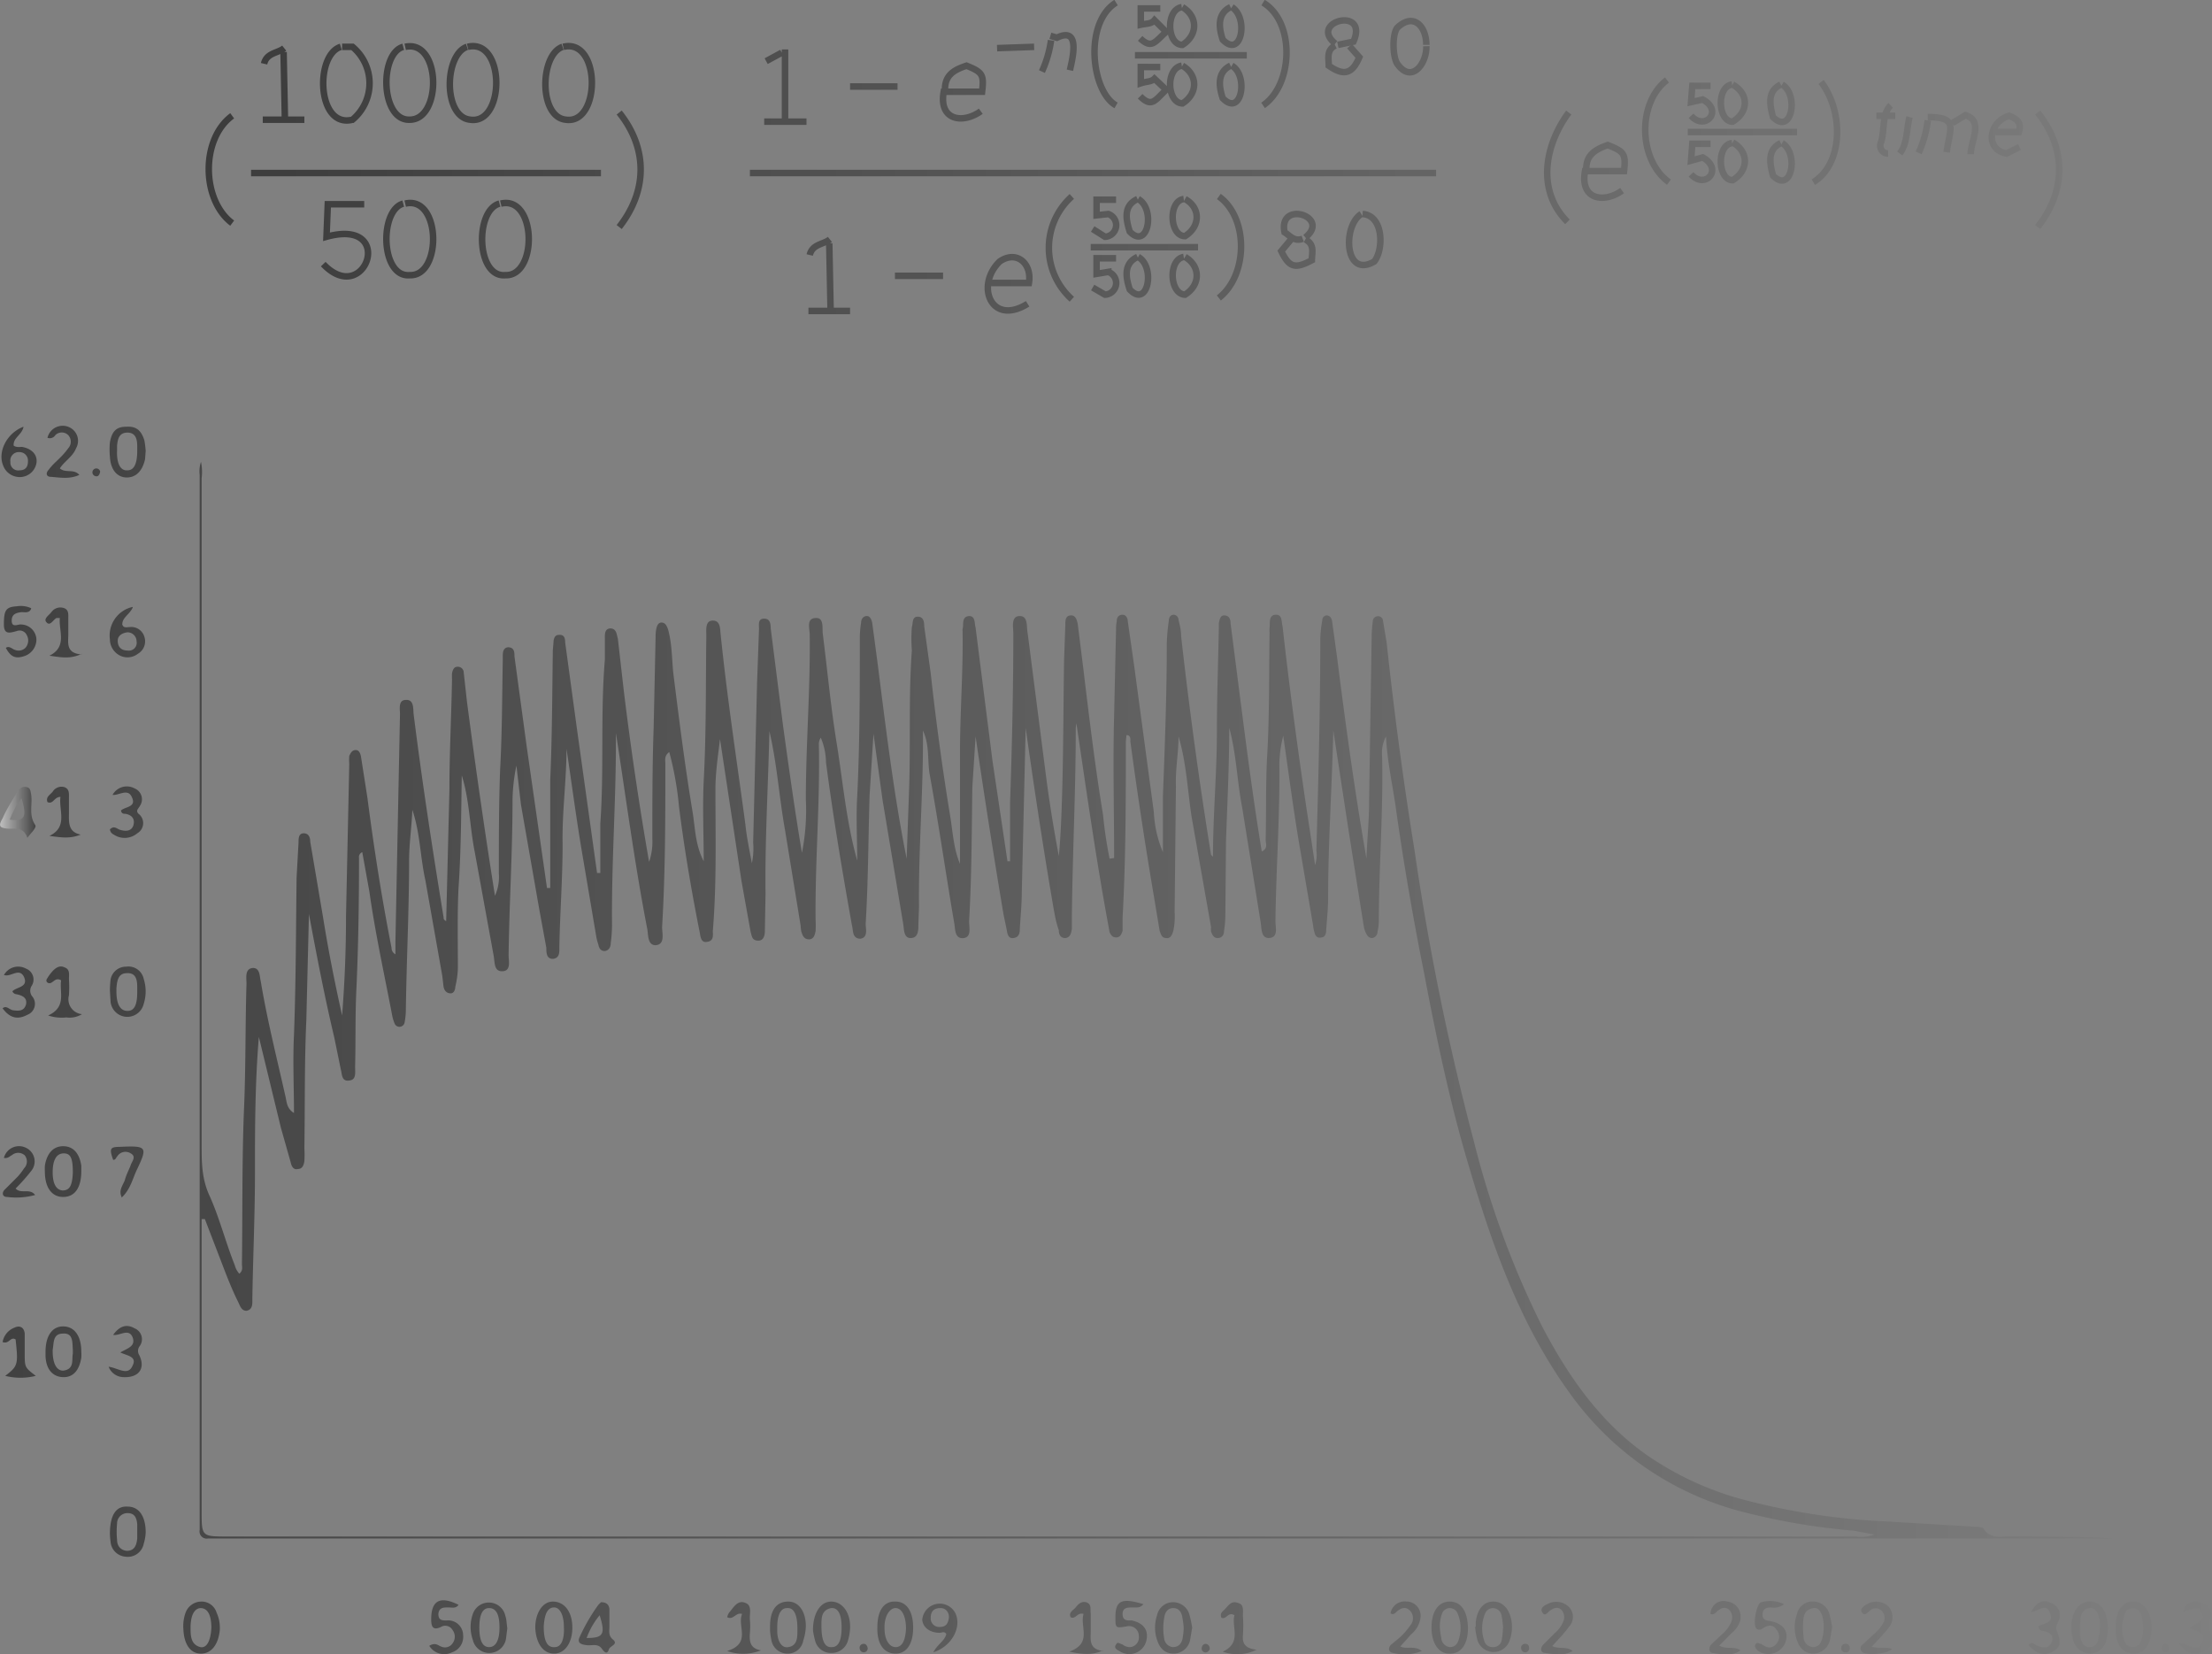 <svg xmlns="http://www.w3.org/2000/svg" viewBox="0 0 340.1 254.3">
  <rect x="0" y="0" width="340.1" height="254.3" fill="#808080" stroke="none"/>
  <defs>
    <linearGradient id="linear-gradient" x1="-5" y1="126.9" x2="345" y2="126.9" gradientUnits="userSpaceOnUse">
      <stop offset="0" stop-color="#fff"/>
      <stop offset="1" stop-color="#fff" stop-opacity="0"/>
    </linearGradient>
    <linearGradient id="linear-gradient-2" y1="124.9" x2="5.5" y2="124.9" gradientUnits="userSpaceOnUse">
      <stop offset="0" stop-color="#fff"/>
      <stop offset="1"/>
    </linearGradient>
    <filter id="luminosity-invert-noclip" x="-5" y="-6.1" width="350" height="266" filterUnits="userSpaceOnUse" color-interpolation-filters="sRGB">
      <feColorMatrix values="-1 0 0 0 1 0 -1 0 0 1 0 0 -1 0 1 0 0 0 1 0" result="invert"/>
      <feFlood flood-color="#fff" result="bg"/>
      <feBlend in="invert" in2="bg"/>
    </filter>
    <style>
      .cls-6{fill:none;stroke:#000;stroke-miterlimit:10}
    </style>
    <mask id="mask" x="-5" y="-6.1" width="350" height="266" maskUnits="userSpaceOnUse">
      <path fill="url(#linear-gradient)" filter="url(#luminosity-invert-noclip)" d="M-5-6.1h350v266H-5z"/>
    </mask>
  </defs>
  <g id="Layer_2" data-name="Layer 2">
    <g id="Layer_1-2" data-name="Layer 1">
      <g mask="url(#mask)" id="Layer_1-2-2" data-name="Layer 1-2">
        <g opacity=".5">
          <path d="M171.3 131.9c0-7.4-.2-14.7 0-22l.3-13.4a6.5 6.5 0 01.1-1c0-.6.3-1 .9-1 .5 0 .8.5.8 1l1 7 3 22.3a18.1 18.1 0 001.4 6.2v-8.6c.3-7.8.6-15.7.6-23.5a29.2 29.2 0 01.3-3.4c0-.5.2-1 .8-1a.8.8 0 01.7.8c.2.8.4 1.6.4 2.5a698 698 0 004.6 33.6l.3.3c0-6.5.6-12.8.6-19.1 0-5.4.2-10.8.3-16.1v-.7c.1-.5.2-1.2.8-1.2.8 0 1 .6 1 1.2l1.5 11.7c1 7.8 2 15.5 3.3 23.4 1-.5.6-1.2.6-1.8.1-4.1 0-8.3.2-12.4.4-6.5.3-13 .4-19.5a4.4 4.4 0 010-.7c.1-.7-.2-2 1-2 1 0 .8 1.1 1 1.8 1 9 2.2 17.9 3.5 26.8l1.5 9.9a5.4 5.4 0 00.2-2.3c.3-10.8.6-21.7.6-32.6a18.2 18.2 0 01.3-2.7c0-.4.2-.7.6-.8.6 0 .8.4.9.8l.8 5.8c1.3 10.3 2.7 20.5 4.5 30.8.1-3 .4-5.8.4-8.7l.4-25.8a20 20 0 01.2-2.2.8.8 0 011.5-.1l.6 3.6a603 603 0 004.3 32 397 397 0 009.1 44.6 140 140 0 0010.5 28.5c4 7.6 8.8 14.6 16 19.7a47.8 47.8 0 0015.6 7.1 104 104 0 0021.7 3.2l13.3.8c.4 0 1 0 1.3.3 1 1.6 2.5 1.2 3.9 1.2 5.3 0 10.7 0 16 .3H32a1.1 1.1 0 01-1.3-1.3v-2-45.6V73a4.6 4.6 0 01.2-2 7.5 7.5 0 01.1 2.5v102.4c0 2.8 0 5.4 1.3 8.1 1.5 3.4 2.4 7 3.8 10.5a3 3 0 00.7 1.3c.6-.5.4-1 .4-1.5.1-7.8 0-15.6.3-23.4.3-6.6.2-13.1.4-19.7 0-.9-.3-2.3 1-2.4 1.1 0 1 1.3 1.2 2.1 1 6 2.5 11.9 3.8 17.7.2.9.2 1.8 1.3 2.5 0-4-.2-8 0-12 .3-8 .3-16.1.4-24.2l.3-5.4c0-.6 0-1.4.8-1.4s1 .7 1 1.3l2 11.8c.8 5 1.8 10 2.9 14.9.4-5.1.6-10.1.6-15.2l.5-23.5a8.1 8.1 0 010-1.2c.2-.4.4-.9 1-.9.5 0 .7.5.8 1l1 6.4c1 7.7 2.2 15.4 3.7 23a1.1 1.1 0 00.6 1v-2l.7-34.9c0-.8-.3-2.2.9-2.2 1.3-.1 1.1 1.4 1.2 2.2 1.3 10.4 2.9 20.8 4.6 31.2 0 .2 0 .4.4.6l.5-20.2c0-5.7.3-11.3.4-17a8.4 8.4 0 010-.9c.1-.5.3-1 .8-1a.9.9 0 011 .9l.5 4.5c1.3 9.9 2.7 19.7 4.3 29.8a6.9 6.9 0 00.6-3.4c0-5.4 0-10.8.2-16.1.3-5.5.3-11 .4-16.6v-.6c0-.6 0-1.4.8-1.5 1 0 1 .8 1 1.4l1.9 14 3.1 21.6h.5v-16.7c.3-6.6.3-13.3.4-19.9l.1-1.1c0-.6.2-1.2.8-1.2.9-.1 1 .6 1 1.2l1.8 13.2 3.1 22.2h.5v-7.6c.6-8.4 0-16.8.7-25.2v-3.1c0-.7-.1-1.6.8-1.7 1 0 1 .9 1.2 1.6l.9 7.9q1.6 13.2 3.9 26.4a9.6 9.6 0 00.5-3.6c0-5.7 0-11.4.2-17l.3-14a6 6 0 01.1-1.2c.1-.5.3-1 .8-1 .6 0 .8.5 1 1 .6 2.1.6 4.4.8 6.6.9 7.2 1.8 14.4 3 21.6.4 2.5.4 5 1.7 7.5 0-4.1-.2-8.3 0-12.4.4-7.4.3-14.8.4-22.2 0-1-.2-2.4 1-2.4s1.1 1.3 1.2 2.1c1 9.8 2.5 19.5 3.8 29.2.2 2 .6 3.8 1 6a10.9 10.9 0 00.2-3.2l.6-24.5.3-8.3c0-.7-.2-1.6.8-1.6.9 0 1 .8 1 1.5l1.9 15c.9 6.5 1.8 13 2.9 19.5a33.5 33.5 0 00.6-8.2c0-8.4.7-16.9.6-25.3 0-1-.6-2.6 1-2.6 1.2 0 .9 1.5 1 2.4.7 5.5 1.2 11 2.1 16.6 1 6.1 1.5 12.3 3.2 18.3 0-3.3-.2-6.6 0-9.9.4-8.1.4-16.3.4-24.5a15.5 15.5 0 01.2-2.2c0-.5.3-1 .9-1 .5 0 .7.6.8 1l.8 6c1.3 10.2 2.5 20.3 4.5 30.3l.4-11.4c.2-6.9-.1-13.8.4-20.6a23.2 23.2 0 010-3.6c.2-.6 0-1.6.9-1.6s1 .8 1 1.5l1 7.2a417 417 0 003 22c.4 2.4.5 4.9 1.5 7.3v-17c0-6.3.5-12.6.4-18.8a1 1 0 010-.3c.2-.7-.2-1.9 1-2 1 0 .8 1.1 1 1.8l2.6 20.5 2.3 15.4h.4v-9c.3-8.7.5-17.4.5-26 0-1-.4-2.7 1-2.7 1.3 0 1 1.6 1.2 2.6l2.8 21.8q.8 6.2 2 12.5c.3-3.2.4-6.3.5-9.4.2-6.8.2-13.7.3-20.6l.2-5.6c0-.6 0-1.4.9-1.4.7 0 .9.8 1 1.3l.9 7.2c.9 7.5 1.8 14.9 3 22.2a66.6 66.6 0 001 6.7zM31.4 187.4H31v44.9c0 3.9 0 3.9 4 3.9h250.4a5.9 5.9 0 002.8-.3l-3.2-.6a102.4 102.4 0 01-16.7-2.8 47 47 0 01-26.7-18c-7.7-10.5-12-22.5-15.6-34.7-3-9.9-5.1-20-7-30-1.7-8.5-3.2-17.1-4.4-25.7-.5-3.5-1.3-7-1.5-10.9a5.4 5.4 0 00-.6 3c.2 8.6-.5 17-.5 25.5a8 8 0 01-.2 1.5 1 1 0 01-.8 1c-.6 0-.8-.4-1-.8a4.2 4.2 0 01-.3-.9l-2.3-14.5-2.4-15.7c-.2 8.6-.8 17.2-.8 25.8 0 1.7-.2 3.3-.3 5 0 .4-.2 1-.7 1-.7.2-1-.3-1.1-.8a4.7 4.7 0 01-.2-1l-2.2-12.9c-.9-5.4-1.6-10.8-2.4-16.3a19 19 0 00-.6 4.3c.1 8-.5 16.1-.6 24.2 0 1 .5 2.5-1 2.6-1.3 0-1.1-1.6-1.3-2.6l-2.8-17.4c-.8-4.1-.9-8.3-2-12.3 0 5.8-.3 11.6-.5 17.4l-.1 11.6a18.3 18.3 0 01-.2 2.2c0 .6-.3 1.1-1 1.1-.6 0-.8-.5-1-1a5 5 0 010-.7l-3-17c-.6-4-.8-8.3-2-12.3 0 2.6-.5 5.1-.4 7.7l-.2 19.3a10.8 10.8 0 01-.2 2.9c-.2.6-.4 1.2-1.1 1.1-.7 0-.8-.6-1-1.1l-.9-5.4q-2-11.8-3.6-23.7c0-.3.1-1-.6-1l-.1 1c0 9 0 18-.5 27.1v2c-.2.6-.4 1-1 1s-.8-.4-1-.8l-.4-2.2c-1.8-9.9-3.2-19.8-4.7-29.9a6.3 6.3 0 00-.1.8c0 9.7-.5 19.3-.6 29v1.8c-.1.6-.2 1.3-1 1.4-.8 0-1-.6-1-1.2-.4-1.1-.6-2.2-.8-3.3-1.6-9.3-3-18.6-4.3-27.8l-.6 25.3c0 1.9-.2 3.7-.3 5.6 0 .6-.1 1.3-1 1.4-.7.1-.9-.5-1-1.2l-.5-2.4q-2.3-13.7-4.3-27.4l-.5 7.8c-.1 7-.1 13.8-.5 20.6 0 1 .4 2.4-.8 2.6-1.5.2-1.3-1.5-1.5-2.4-1.3-7.6-2.4-15.3-3.8-23-.3-2.2 0-4.4-1-6.5.1 9-.7 18-.6 27.1l-.1 2.8c0 .8 0 2-1.2 2-1 0-1-1.2-1.1-2l-3.2-19.2-1.4-10.2-.6 9.5c-.2 6.6-.2 13.1-.6 19.7 0 .8.4 2.1-.8 2.3-1.3 0-1.1-1.3-1.3-2-1.5-8.4-2.9-16.7-4-25.1a10.1 10.1 0 00-.8-3.8 1.8 1.8 0 00-.3 1c.2 9-.6 18-.5 27.1a13.9 13.9 0 010 1.6c-.1.6-.3 1.3-1 1.3-.8 0-1-.6-1.2-1.2a7 7 0 01-.1-.9l-2.4-14.7c-.9-5-1.2-10-2.4-15.2-.2 8.6-.7 16.8-.6 25l-.1 5.7c0 .7-.2 1.5-1 1.5-1 0-1-.7-1.2-1.4l-1.4-7.8-3.3-21.8c-.3 2.6-.7 5.1-.7 7.7 0 7.3.2 14.5-.4 21.8 0 .7.2 1.6-1 1.7-.8.1-.9-.8-1-1.4-1.3-6.5-2.4-13-3.2-19.4a49.8 49.8 0 00-1.5-8.4c-.8.6-.6 1.2-.6 1.8 0 8.3 0 16.7-.5 25.1 0 1 .5 2.7-1 2.8-1.3 0-1.1-1.7-1.3-2.6-1.9-9.8-3.2-19.7-4.8-30v1.3c0 9.5-.7 18.9-.6 28.3a22.7 22.7 0 01-.2 2.7c0 .6-.3 1.1-.9 1.2-.7 0-.9-.5-1-1a8.5 8.5 0 01-.3-1.1l-2.2-13c-.9-5.3-1.6-10.7-2.4-16 0 4.9-.7 9.8-.6 14.7 0 5.3-.4 10.5-.5 15.8 0 .7.1 1.7-1 1.8-1 0-1-1-1-1.7l-1.1-6-2.8-16-.7-6a27.3 27.3 0 00-.6 5.5c0 7.9-.5 15.7-.6 23.6 0 1 .4 2.4-.9 2.5-1.4.1-1.2-1.4-1.4-2.4L73 131c-.8-4-.8-8-2-11.8-.1 5.7-.1 11.5-.5 17.3-.2 4-.1 8.2-.1 12.3a14 14 0 01-.4 2.9c0 .4-.2 1-.7 1-.7 0-1-.5-1.1-1L68 150l-2.6-14.7c-.8-3.6-.8-7.3-2-10.8-.1 2.6-.5 5.2-.5 7.8 0 7.7-.4 15.4-.5 23.1a10.2 10.2 0 01-.2 1.8.8.8 0 01-1.5.2 6.3 6.3 0 01-.4-1.3c-1.2-6.3-2.6-12.6-3.5-19l-1.1-6.1a.8.8 0 00-.5.9c0 6.7-.1 13.4-.4 20.1-.2 4-.1 8-.2 12 0 .9.2 2-.9 2.1-1.2.2-1.1-1-1.3-1.7l-1-4.9c-1.5-6.3-2.7-12.6-3.9-19l-.4 16.3c-.3 6.6-.2 13.1-.3 19.7a17.3 17.3 0 010 2c-.1.6-.3 1.2-1 1.2-.7.2-1-.5-1.1-1l-1.5-5.3-3.4-14c-.6 7.3-.6 14.1-.6 21 0 6.4-.3 12.8-.4 19.2 0 .8.1 1.7-.9 1.9-.8 0-1-.8-1.3-1.4-1-2-1.8-4.1-2.6-6.2l-2.5-6.5zM318.5 250.7v-1.2c.2-2 1.3-3.3 2.8-3.3 1.4 0 2.4 1.1 2.7 3a6.5 6.5 0 01-.1 2.7 2.7 2.7 0 01-2.5 2.3 2.8 2.8 0 01-2.7-2.3 6.2 6.2 0 01-.2-1.2zm1.3-.7v1.4c.2.9.4 1.7 1.4 1.8 1.1 0 1.4-.8 1.5-1.6a7.6 7.6 0 00.2-1.6c0-1.8-.7-3-1.6-2.8-1.6.3-1.4 1.7-1.5 2.8zM226.9 250.1v-.7c.2-2 1.2-3.2 2.7-3.2 1.5 0 2.5 1.2 2.8 3a6 6 0 01-.3 3 2.6 2.6 0 01-5-.3 14.8 14.8 0 01-.3-1.8zm4.2 0a16 16 0 00-.2-1.6c-.1-.7-.5-1.2-1.3-1.3-.8 0-1.2.5-1.4 1.2a5.8 5.8 0 000 3.8 1.3 1.3 0 001.4 1 1.3 1.3 0 001.3-1.1 16 16 0 00.2-2zM281.7 250.1l-.3 1.8a2.7 2.7 0 01-2.7 2.3c-1.4-.1-2.1-1-2.5-2.3a6 6 0 01.1-3.8 2.4 2.4 0 012.5-1.9 2.6 2.6 0 012.5 2 18.4 18.4 0 01.4 2zm-4.5 0l.1 1.6a1.6 1.6 0 001.4 1.5c1 0 1.3-.7 1.5-1.4a7.1 7.1 0 00.2-1.8c0-1.8-.7-3-1.6-2.8-1.7.3-1.5 1.7-1.6 3zM225.7 250.1v.2c0 2.5-1.1 4-2.9 3.9-1.6 0-2.7-1.6-2.7-4s1-4 2.8-4c1.7 0 2.7 1.4 2.8 3.9zm-4.3.4a11.7 11.7 0 00.2 1.3 1.5 1.5 0 001.3 1.4c.8 0 1.2-.5 1.4-1.2a5.7 5.7 0 00-.2-4 1.3 1.3 0 00-1.2-.8 1.3 1.3 0 00-1.2.9 5.7 5.7 0 00-.3 2.4zM183.3 250.2l-.3 1.8a2.6 2.6 0 01-2.5 2.2c-1.5 0-2.2-.9-2.6-2.1a6 6 0 010-3.8 2.5 2.5 0 012.4-2 2.6 2.6 0 012.6 2 17 17 0 01.4 1.9zm-1.3.1a12 12 0 00-.2-1.6c-.1-.8-.5-1.5-1.4-1.5-.9 0-1.3.7-1.4 1.5a9.1 9.1 0 000 3.2 1.5 1.5 0 001.3 1.3c.9 0 1.3-.5 1.5-1.2a11 11 0 00.2-1.7zM12.5 180c0 2.6-1 4-2.8 4-1.7 0-2.8-1.4-2.8-3.9a8 8 0 010-.9c.3-1.9 1.3-3 2.8-3s2.5 1 2.8 3v.8zm-1.3.3c0-2.2-.3-3-1.4-3-1.1 0-1.7 1-1.7 2.9 0 1.7.5 2.7 1.5 2.8 1.1 0 1.5-.7 1.6-2.7zM7 207.8c0-2.4 1-3.9 2.7-3.9 1.7 0 2.8 1.4 2.8 3.9a7.3 7.3 0 010 .9c-.3 1.9-1.2 3-2.7 3-1.6 0-2.7-1.1-2.8-3.2v-.7zm4.2.3v-.6c-.1-1.1.1-2.6-1.5-2.5-1.6 0-1.4 1.4-1.6 2.5a1.2 1.2 0 000 .2c0 1.9.6 3 1.6 3 1.8-.2 1.3-1.7 1.5-2.6zM140.4 250.2c0 2.5-1 4-2.7 4-1.8 0-2.9-1.5-2.8-4.1 0-2.5 1-4 2.8-3.9 1.7 0 2.7 1.5 2.7 4zm-1.1.2c0-1.9-.6-3.1-1.5-3.2-1-.1-1.9 1.3-1.8 3.2 0 1.6.7 2.8 1.7 2.8s1.5-1 1.6-2.8zM125 250.6c0-2.7 1.2-4.4 2.8-4.4 1.7 0 3 1.7 2.9 4.1a7.7 7.7 0 01-.3 1.8 2.6 2.6 0 01-2.6 2 2.5 2.5 0 01-2.5-2 10.7 10.7 0 01-.3-1.5zm4.4-.5c0-2-.6-3-1.6-2.9-1.6.3-1.5 1.7-1.5 2.8 0 2.2.5 3.3 1.6 3.2 1 0 1.5-1 1.5-3zM325.3 250.1c0-2.5 1-3.9 2.7-3.9 1.6 0 2.8 1.6 2.8 4 0 2.3-1 4-2.7 4-1.8 0-2.9-1.4-2.8-4zm4.2-.2a10.4 10.4 0 00-.2-1.4 1.5 1.5 0 00-1.3-1.3 1.4 1.4 0 00-1.4 1.2 5.7 5.7 0 00.1 4 1.3 1.3 0 001.3.8 1.4 1.4 0 001.2-.9 5.8 5.8 0 00.3-2.4zM88 250.2c0 2.4-1.2 4-2.8 4-1.7 0-2.8-1.6-2.9-4 0-2.2 1.1-4 2.7-4 1.8 0 3 1.6 3 4zm-4.4-.2c0 2.2.5 3.3 1.7 3.2 1 0 1.5-1.2 1.4-3.1 0-1.8-.6-3-1.5-3-1 0-1.5 1-1.6 3zM78 250.3l-.2 1.6a2.6 2.6 0 01-5.1.2 6 6 0 010-4 2.6 2.6 0 015 .3c.2.6.2 1.3.3 1.9zm-1.2-.1c0-2-.5-3-1.6-3-1 0-1.5 1-1.5 3s.5 3 1.5 3 1.6-1 1.6-3zM22.4 69.3l-.1 1.3c-.4 1.8-1.4 2.8-2.8 2.8-1.5 0-2.5-1.2-2.6-3.2a11.3 11.3 0 010-2.2c.3-1.7 1-2.4 2.5-2.4 1.5-.1 2.3.5 2.8 2.1a16 16 0 01.2 1.6zm-1.3 0v-.7c0-1-.2-2.1-1.5-2.1s-1.5 1-1.6 2v.7c-.1 2 .5 3.2 1.6 3.1 1 0 1.5-1 1.5-3zM16.9 152.3a15 15 0 01.1-1.7 2.4 2.4 0 012.4-2 2.4 2.4 0 012.7 1.9 6.3 6.3 0 010 3.8 2.6 2.6 0 01-2.8 2A2.6 2.6 0 0117 154l-.1-1.7zm4.2.2v-.7c0-1-.1-2.3-1.6-2.2-1.4 0-1.5 1.3-1.6 2.3v.5c0 2 .6 3 1.7 3 1 0 1.5-.8 1.5-2.9zM16.9 235.8c0-3 1-4.3 2.7-4.2 1.8 0 2.8 1.5 2.8 4a7 7 0 01-.3 1.7 2.5 2.5 0 01-2.8 2A2.5 2.5 0 0117 237a11.4 11.4 0 01-.1-1.2zm4.2-.4v-1.1c-.1-1-.4-1.7-1.5-1.7a1.6 1.6 0 00-1.6 1.5v.1a12.6 12.6 0 000 2.5c0 .9.5 1.6 1.5 1.7 1.2 0 1.5-.9 1.6-1.9v-1zM33.8 250.3v.2c-.2 2.3-1.3 3.7-2.9 3.7-1.6 0-2.6-1.4-2.7-3.7a6.1 6.1 0 01.3-2.5 2.6 2.6 0 012.4-1.8 2.4 2.4 0 012.4 1.7 5.5 5.5 0 01.5 2.4zm-1.3 0q0-3-1.6-3.1c-1 0-1.6 1.1-1.6 3 0 1.2 0 2.6 1.5 3 1 .2 1.6-1 1.7-3zM118.4 250.7v-.7c0-2.5 1-3.8 2.8-3.8 1.6 0 2.7 1.5 2.7 3.8a7.9 7.9 0 01-.4 2.2 2.4 2.4 0 01-2.4 2 2.5 2.5 0 01-2.5-2.1 9.5 9.5 0 01-.2-1.4zm1.1-.4v.4c0 1.6.7 2.7 1.7 2.5 1.3-.2 1.4-1.3 1.4-2.4v-.5c0-2-.5-3.2-1.6-3.1-1 0-1.5 1.1-1.5 3zM92.4 246.3c1 0 1.2.5 1.3 1v2.7c0 .7-.2 1.4.5 2 1 .8-.5 1-.6 1.6-.3.9-.8.2-1.1-.2-.6-.8-1.5-.4-2.3-.5-.8-.1-1.5-.3-1.1-1.2a28.4 28.4 0 012.9-5l.4-.4zm-2.2 5.5c2.6 0 2.9-.6 2-3.5a11.6 11.6 0 00-2 3.5zM143.5 254c.6-1.2 1.7-1.7 2-2.8-.3-.5-.7-.2-1-.2-1.5 0-2.6-.8-2.7-2a2.7 2.7 0 015.1-1c1 2.2-.6 5.1-3.4 6zm2.4-5.4c0-.8-.5-1.4-1.3-1.4-1 0-1.5.5-1.5 1.5a1.3 1.3 0 001.4 1.4c1 0 1.3-.6 1.4-1.5zM.9 99.6c.5-.4 1 .2 1.4.3a1.5 1.5 0 001.6-.3 1.7 1.7 0 00.2-2 1.2 1.2 0 00-1.5-.6c-1.1.3-2 .6-2-1 0-2.2.3-2.7 2-2.8a3.8 3.8 0 012.2.3c-.2.8-1 .6-1.5.6-.8.1-1.5.3-1.5 1.3 0 1.2 1 .5 1.5.6a2.4 2.4 0 012.3 2.3 2.7 2.7 0 01-2 2.6c-1.3.4-2 0-2.7-1.3zM3.6 65.7c-.3 1.2-1.6 1.6-1.5 2.8.4.3.9.2 1.3.2C5 69 5.8 70 5.6 71.2a2.6 2.6 0 01-3 2.1 2.7 2.7 0 01-2.1-1.7c-.9-2.1.5-5 3.1-6zm.7 5.2A1.3 1.3 0 003 69.5 1.3 1.3 0 001.6 71 1.2 1.2 0 003 72.3c.9 0 1.3-.5 1.3-1.4zM20.4 93.4c-.5 1.1-1.6 1.5-1.6 2.6.2.6.7.4 1.1.4a2.1 2.1 0 012.3 1.5 2.2 2.2 0 01-1 2.6 2.6 2.6 0 01-2.9.2 2.8 2.8 0 01-1.4-2.4 4.5 4.5 0 013.5-5zm-.8 3.8c-.8.1-1.5.5-1.5 1.3 0 1 .6 1.5 1.5 1.5a1.2 1.2 0 001.4-1.4 1.4 1.4 0 00-1.4-1.4z"/>
          <path d="M4.2 128.8c-.5-1.6-1.7-1.4-2.8-1.4-1.5-.1-1.7-.4-1-1.6.6-1.4 1.5-2.8 2.3-4.1a1.2 1.2 0 011.4-.7c.6.1.6.7.7 1.2.2 1.5-.4 3.1.6 4.6.3.4-.6 1.2-1.2 2zM1.5 126c2.3.3 2.7-.4 1.8-3.3a12.8 12.8 0 00-1.8 3.3z" fill="url(#linear-gradient-2)"/>
          <path d="M12.6 100.5c-1.9.9-3.4.5-5 .3C10.4 99.4 9 97 9.2 95h-.5c-.5.2-1 1.4-1.6.6-.4-.5.4-1 .8-1.5a1.7 1.7 0 012-.6c.7.3.6 1 .6 1.6v2.4c0 1.3-.4 2.9 2 3.1zM335 252.6c1.5 0 3 1.7 3.7-.3.6-1.5-1.1-1.4-2-2 .6-1 2.7-.8 1.8-2.5-.4-.8-.9-.7-2.8 0a1.8 1.8 0 012.5-1.5c1.3.3 2 1.3 1.6 2.5a3.1 3.1 0 00.2 2.6c.5 1.2-.2 2-1.3 2.5-1.4.7-2.6.3-3.7-1.3zM111.8 248.6a2.3 2.3 0 01.3-.7c.7-.8 1.3-2 2.5-1.5 1.1.4.6 1.7.7 2.6a11.8 11.8 0 010 2c-.1 1.3 0 2.4 1.7 2.7a7.4 7.4 0 01-5.2.1c3.8-1.2 1.5-3.8 2.3-5.7-1-.3-1.3 1-2.3.5zM264.4 253c1.1.6 2.2 0 3.2.7-1.4 1-2.9.6-4.3.4-.6-.1-.6-.8-.2-1.3l1.8-1.7a4.8 4.8 0 001.2-1.6 1.7 1.7 0 00-.2-2c-.7-.6-1.3-.3-1.9.2-.2.2-.5.6-1 .4a2 2 0 012.6-1.9 2.3 2.3 0 012 2.6v.2a4.1 4.1 0 01-1.3 2l-2 2zM238.6 253c1.1.6 2.2 0 3.2.8-1.4.8-2.9.5-4.2.3-.8 0-.8-.8-.3-1.3l1.8-1.8a4.5 4.5 0 001.2-1.6 1.7 1.7 0 00-.2-1.9c-.6-.6-1.2-.3-1.8.1-.4.3-.8 1-1.2.2-.3-.6.3-1 .8-1.2a2.8 2.8 0 013.3.4 2.2 2.2 0 010 3.1c-.7 1-1.6 1.9-2.6 3zM175.8 246.6c-.5.6-1 .5-1.6.5-.8 0-1.6 0-1.6 1 0 1.1.8 1 1.4 1 1.9.4 2.7 1.6 2.2 3.3a2.7 2.7 0 01-4.1 1.4c-.4-.2-.9-.5-.5-1 .2-.5.6-.1 1 0a1.8 1.8 0 001.2.4 1.5 1.5 0 001.3-1.7 1.5 1.5 0 00-1.8-1.5c-1.8.3-1.8.3-1.8-1.4 0-2.6 1-3 4.3-2zM187.8 248.7c-.3-.7.2-1 .5-1.3.5-.5 1-1.4 2-1 1 .2.8 1.2.8 2a21 21 0 010 3c-.1 1.2.3 2 2.1 2.2a6.6 6.6 0 01-5.2.3c3-1.4 1.3-3.8 1.8-5.6-1-.6-1.2.7-2 .4zM313.4 250c.9-.5 2.4-.5 1.8-2-.6-1.7-1.8-.3-2.9-.2.8-1.5 1.8-2 3-1.4a2 2 0 011.2 2.8c-.2.5-.5.8-.3 1.4.8 2 .6 2.6-.6 3.3-1.3.7-2.4.4-3.7-1 .5-.7 1 0 1.4.1 1 .4 1.8.4 2.2-.7.3-1-.5-1.4-1.4-1.6-.3 0-.6-.1-.7-.7zM274.3 246.6a2.5 2.5 0 01-2 .5c-.7 0-1.3.2-1.3 1.1 0 .9.6.9 1.2 1 2.1.4 3 1.8 2.2 3.5a2.8 2.8 0 01-4.2 1c-.2-.3-.5-.5-.3-.9.1-.3.4-.3.7-.1a1 1 0 01.2 0c.9.7 1.7.8 2.4-.1a1.6 1.6 0 000-2c-.6-1-1.4-.8-2.3-.2a.7.7 0 01-.8 0c-.7-.6 0-4 .7-4.1a5 5 0 013.5.3zM12.6 155.9a3.6 3.6 0 01-2.4.5 6.5 6.5 0 01-2.8-.3c2.9-1.3 1.7-3.6 2-5.4-1-.6-1.3.7-2 .4a.4.4 0 01-.2-.6 6.7 6.7 0 01.7-1c.5-.6 1.2-1.2 2-.8.9.3.7 1.1.7 1.8a18.2 18.2 0 010 2.5 2.3 2.3 0 002 2.9zM66 253c1-.6 1.4 0 1.8.1a1.4 1.4 0 001.8-.5 1.7 1.7 0 000-2 1.3 1.3 0 00-1.6-.6c-1.5.8-1.7 0-1.7-1.1 0-2.9 1.4-3.6 4.2-2.2-.4.6-1 .4-1.6.4-.7 0-1.4 0-1.5 1 0 1 .6 1 1.3 1a2.3 2.3 0 012.5 2.1v.1a2.5 2.5 0 01-1.7 2.7 2.7 2.7 0 01-3.5-1zM287.7 253.1c1.2.4 2.3 0 3.2.4-.9.8-3.8 1-4.5.5a.7.7 0 010-1.2l1.6-1.5a6.1 6.1 0 001.5-1.7 1.6 1.6 0 00-.2-2 1.3 1.3 0 00-1.8 0c-.4.3-.8.9-1.2.3-.4-.5.2-1 .6-1.2a2.8 2.8 0 013.4.2 2.5 2.5 0 01.1 3.3 37.8 37.8 0 01-2.7 3zM213.8 248a2.2 2.2 0 012.5-1.8h.2a2.2 2.2 0 011.9 2.5 3.9 3.9 0 01-1.4 2.5l-1.7 1.9c1 .5 2.2-.2 3.3.7a7 7 0 01-4.4.3c-.7-.1-.8-.7-.4-1.2l1.2-1a9.8 9.8 0 001.8-2 1.7 1.7 0 000-2.3c-.7-.7-1.4-.4-2 .1-.3.3-.6.6-1 .3zM9.3 122.5c-1 0-1.1 1.2-2 .8-.3-.8.4-1.1.8-1.6a1.6 1.6 0 011.8-.7c.8.3.7 1 .7 1.7v2.2c0 1.4-.2 3 1.8 3.4-1.7.7-3.2.4-4.8.2 2.9-1.4 1.4-3.9 1.7-6zM.6 149.9a2.5 2.5 0 013.4-1 1.8 1.8 0 01.9 2.6 1.4 1.4 0 000 1.6 1.8 1.8 0 01-.7 2.9c-1.5.8-2.7.5-3.8-1 .6-.5 1 .2 1.6.3.8.1 1.7.2 2-.9.2-.9-.4-1.3-1.2-1.5-.3-.1-.6 0-.9-.5.6-.7 2.5-.6 1.8-2.2-.7-1.5-2 0-3-.3zM18.6 124.6c.6-.6 2.4-.5 1.7-2-.6-1.5-2-.3-3-.4a2.5 2.5 0 013.4-1 1.8 1.8 0 01.8 2.7c-.2.4-.7.7-.2 1.2a1.8 1.8 0 01-.2 3 3 3 0 01-3.6.2 1 1 0 01-.6-.8c.7-.7 1.1 0 1.7.1.7.2 1.6.2 1.9-.7.3-1-.2-1.6-1.2-1.8-.3 0-.6 0-.7-.5zM5.5 211.5a9.6 9.6 0 01-4.7 0c2-1.5 2-1.8 1.6-5.6-.8-.5-1 .8-2 .4a2.9 2.9 0 011.8-2.2c.8-.4 1.5-.1 1.6.9v3c0 2.2 0 2.2 1.7 3.5zM.6 178a2.4 2.4 0 013.5-1.5 2.3 2.3 0 01.7 3.5 28.8 28.8 0 01-2.4 2.7c.8.9 2.2-.1 3 1a11 11 0 01-4.3.3c-.8 0-.8-.7-.4-1.1l2-2a9.4 9.4 0 001-1.3 1.5 1.5 0 00.1-2 1.5 1.5 0 00-2 0c-.3.1-.5.5-1.2.4zM7.3 67.3a2.4 2.4 0 013.4-1.6 2.3 2.3 0 011 3.2c-.5 1.3-1.8 2-2.5 3.1.9.8 2.1 0 3 1-1.5.7-3 .4-4.4.3-.7 0-.8-.6-.3-1.1.5-.7 1.1-1.2 1.7-1.8a11.5 11.5 0 001.3-1.5 1.5 1.5 0 000-2 1.4 1.4 0 00-2 0 1 1 0 01-1.2.4zM16.7 210.1c1.5.2 3 1.5 3.7-.2.7-1.4-.9-1.5-1.9-2 1-.6 2.4-.9 1.9-2.3-.6-1.5-2-.2-3-.4 1-1.4 2.1-1.7 3.3-1a1.8 1.8 0 01.8 2.7 1.2 1.2 0 00-.1 1.4c1 2 0 3.5-2.4 3.4a2.5 2.5 0 01-2.3-1.6zM169.6 253.7c-1.7.8-3.2.6-5.2.2 3.6-1.3 1.6-3.8 2.2-5.8-1-.3-1.2.9-2 .5-.3-.7.3-1 .7-1.4.4-.5.9-1.1 1.7-.9.9.3.6 1.1.7 1.7v2.8c0 1.3-.3 2.7 1.9 3zM18.7 184c-.5-1 .2-1.8.5-2.6.2-.8.6-1.5.9-2.3.2-.6.9-1.3 0-1.8a1.5 1.5 0 00-2.1.5c-.2.2-.2.5-.6.5-.6-1.7-.5-2 1-2 4.2-.2 4.3 0 2.7 3.4-.7 1.4-1 3.1-2.4 4.4zM15.4 72.5c-.1.5-.3.8-.7.7a.6.6 0 11.7-.7zM133.4 253.3a.6.6 0 01-.6.7.6.6 0 01-.6-.5.6.6 0 01.6-.8c.3 0 .5.2.6.6zM186 253.5c-.1.3-.4.6-.8.5a.6.6 0 01-.4-.8.6.6 0 01.6-.5.7.7 0 01.6.7zM235.1 253.4a.6.6 0 01-.5.6.6.6 0 01-.1 0 .6.6 0 01-.6-.5.6.6 0 01.6-.8c.4 0 .6.2.6.7zM284.4 253.3a.6.6 0 01-.7.7.6.6 0 01-.6-.7.6.6 0 01.6-.6.6.6 0 01.7.6zM333.5 253.3c0 .4-.1.7-.6.7a.7.7 0 01-.1-1.3c.4 0 .6.2.7.6z"/>
        </g>
        <g opacity=".6">
          <path class="cls-6" d="M220.8 26.6H115.3M92.4 26.6H38.6M219.3 6.9c0-2.8-1.9-5-4.4-2.7-.9.9-.8 4.7 0 5.7 2.2 3 4.5-.2 4.4-2.8M56 31.4h-5.6l-.2 5c10.8-3 6 11-.5 4.2M95.2 17.3c4.4 5.5 4.4 12 0 17.6M313.3 17.3c4.4 5.5 4.4 12 0 17.6M35.7 17.8c-4.9 3.6-4.7 13 0 16.5M191.7 8.5h-17.2M194.2.4c5 3 4.6 12.7 0 15.8M276.3 20.3h-16.8M171.6.4c-5 3.1-3.8 13.7 0 15.8M256.3 12.3c-4.6 3.5-4.4 12.3.3 15.7M164.8 30.2a10.6 10.6 0 000 15.8M187.4 30.2c4.6 3.3 4.5 12.1 0 15.6M184.2 38h-16.5M280 12.6c3.5 4.6 3.4 12.6-1.2 15.4M241.2 17.3c-3.7 5-5 12-.2 16.8M152.4 43.5h5.8c.5-3-1.9-5.1-4.5-3.3-3.8 3.7-1.3 10 4.3 6.5M150.8 17.1c-2.8 2-6.5 1.4-5.7-3h5.9c.3-2.6.1-3-2.4-4-1.8.6-3.4 1.4-3.3 3.8M249.4 29.3c-2.8 2-6.5 1.4-5.7-3h6c.3-2.7 0-3-2.5-4-1.7.6-3.4 1.4-3.3 3.8M178.4 1.3h-3v2.5c.9-.2 1.6-.1 2.1-.7l1.8 1.8c-1.7 1.5-2.2 2.7-4 1M178.4 10.3h-3v2.5c.9-.3 1.6-.2 2.1-.7l1.8 1.7c-1.7 1.6-2.2 2.8-4 1M263 22.1h-2.8l-.2 2.6 1.8-.5c3.2 1.8.4 5-1.8 2.6M263 13.2h-2.8l-.2 2.5 1.8-.4c3.2 1.7.4 4.9-1.8 2.5M205.7 6.9l2.4-.5c2.4-5.5-7-3.1-2.8.3M200.7 36.5c4-3.2-4.2-5.8-3.2-.8.8.5 1.5 1.5 2.8 1"/>
          <path class="cls-6" d="M198.5 36.8l-1.5 1.8c1.2 2.5 2.1 2.8 4.7 1.4 0-1.1.5-2.4-1-3.2M127.5 37.4l.2 10M120.7 7.6v10.6M43.6 8l.2 10M306.8 20.3h3.6c.5-1.6-.5-2.1-1.5-2.5-3.2 1-3.7 5.2-.4 5.8l2-1M205.3 7c-1.4.7-1 2-1 3.1 2.3 1.6 3.6 1.3 4.7-1.3l-1.5-1.7M303 23.7c0-2 2-5.1-.8-6l-2 1.2M164.5 10.8c.4-1.8 1.7-6.8-2-5l-1-.3M145 42.4h-7.4M138 13.3h-7.3M290.7 16.2c-1.4 1.3-.9 4-1.5 5.7a1.2 1.2 0 001.1 1.7M293.6 18c-.5 1.9-.3 4-1.5 5.6M159 7.2l-5.7.2M296.4 18.5a17.3 17.3 0 01-1.4 5M161.6 6.2a17.3 17.3 0 01-1.4 4.8M171.6 39.7h-3v2.4l1.8-.3a1.8 1.8 0 01-.5 3.5l-1.9-1.1M171.6 30.7h-3v2.4l1.8-.2a1.8 1.8 0 01-.5 3.5l-1.9-1.2M296.4 18c4.8 0 3.4 1.7 2.9 5.4M46.8 18.4h-6.4M130.7 47.8h-6.4M124 18.7h-6.5M43.7 7.4c-1 .8-2.7.7-3.1 2.4M127.6 36.8c-1 .8-2.7.7-3.1 2.4M120.2 8.1l-2.4 1.3M288.5 17.8h2.9M273.8 13c-2.1 1-1.7 3.1-1.2 5 2.9 2.9 4-3.5 1.4-5M76.8 31.3c-3.8 1-3.6 11.4.9 11 5 .2 4.8-12.3-.7-11M182 30.6c-2.4.3-2.2 5.7.2 5.7 2.4-1.5 2.4-4.4 0-5.7M174.9 30.6c-2.2 1-1.8 3.1-1.2 5 2.8 2.9 4-3.5 1.3-5M189.2 1.1c-2.1 1-1.8 3.2-1.2 5 2.9 3 4-3.4 1.4-5M273.8 22c-2.1 1-1.7 3.1-1.2 5 2.9 2.9 4-3.5 1.4-5M266.3 22c-2.4.3-2.2 5.7.1 5.7 2.5-1.5 2.5-4.4 0-5.8M174.9 39.5c-2.2 1-1.8 3.2-1.2 5 2.8 3 4-3.5 1.3-5M182 39.5c-2.4.4-2.2 5.7.2 5.8 2.4-1.5 2.4-4.4 0-5.8M62 7.2c-3.7 1-3.5 11.4 1 11.2 5 0 4.8-12.4-.7-11.2M52.4 7.2c-4 1.2-3.7 12.6 1.8 11.2a7.3 7.3 0 000-11.2h-1.6M209.3 32.9c-2.9 1.8-2.6 10 2 7.3 1.5-1.9 1.4-7.1-1.8-7.3M62 31.3c-3.7 1-3.5 11.4 1 11 5 .2 4.8-12.3-.7-11M181.7 10.1c-2.5.4-2.3 5.7.1 5.8 2.4-1.5 2.4-4.4 0-5.8M266.3 13c-2.4.3-2.2 5.7.1 5.7 2.5-1.5 2.5-4.3 0-5.7M181.7 1.1c-2.5.4-2.3 5.8.1 5.8 2.4-1.5 2.4-4.4 0-5.8M86.5 7.2C83 8.4 82.8 18 87 18.4c5.4.8 5.4-12.6-.4-11.2M71.8 7.2c-3.5 1.2-3.7 10.8.5 11.2 5.4.8 5.4-12.6-.4-11.2M189.2 10.1c-2.1 1-1.8 3.2-1.2 5 2.9 3 4-3.5 1.4-5"/>
        </g>
      </g>
    </g>
  </g>
</svg>